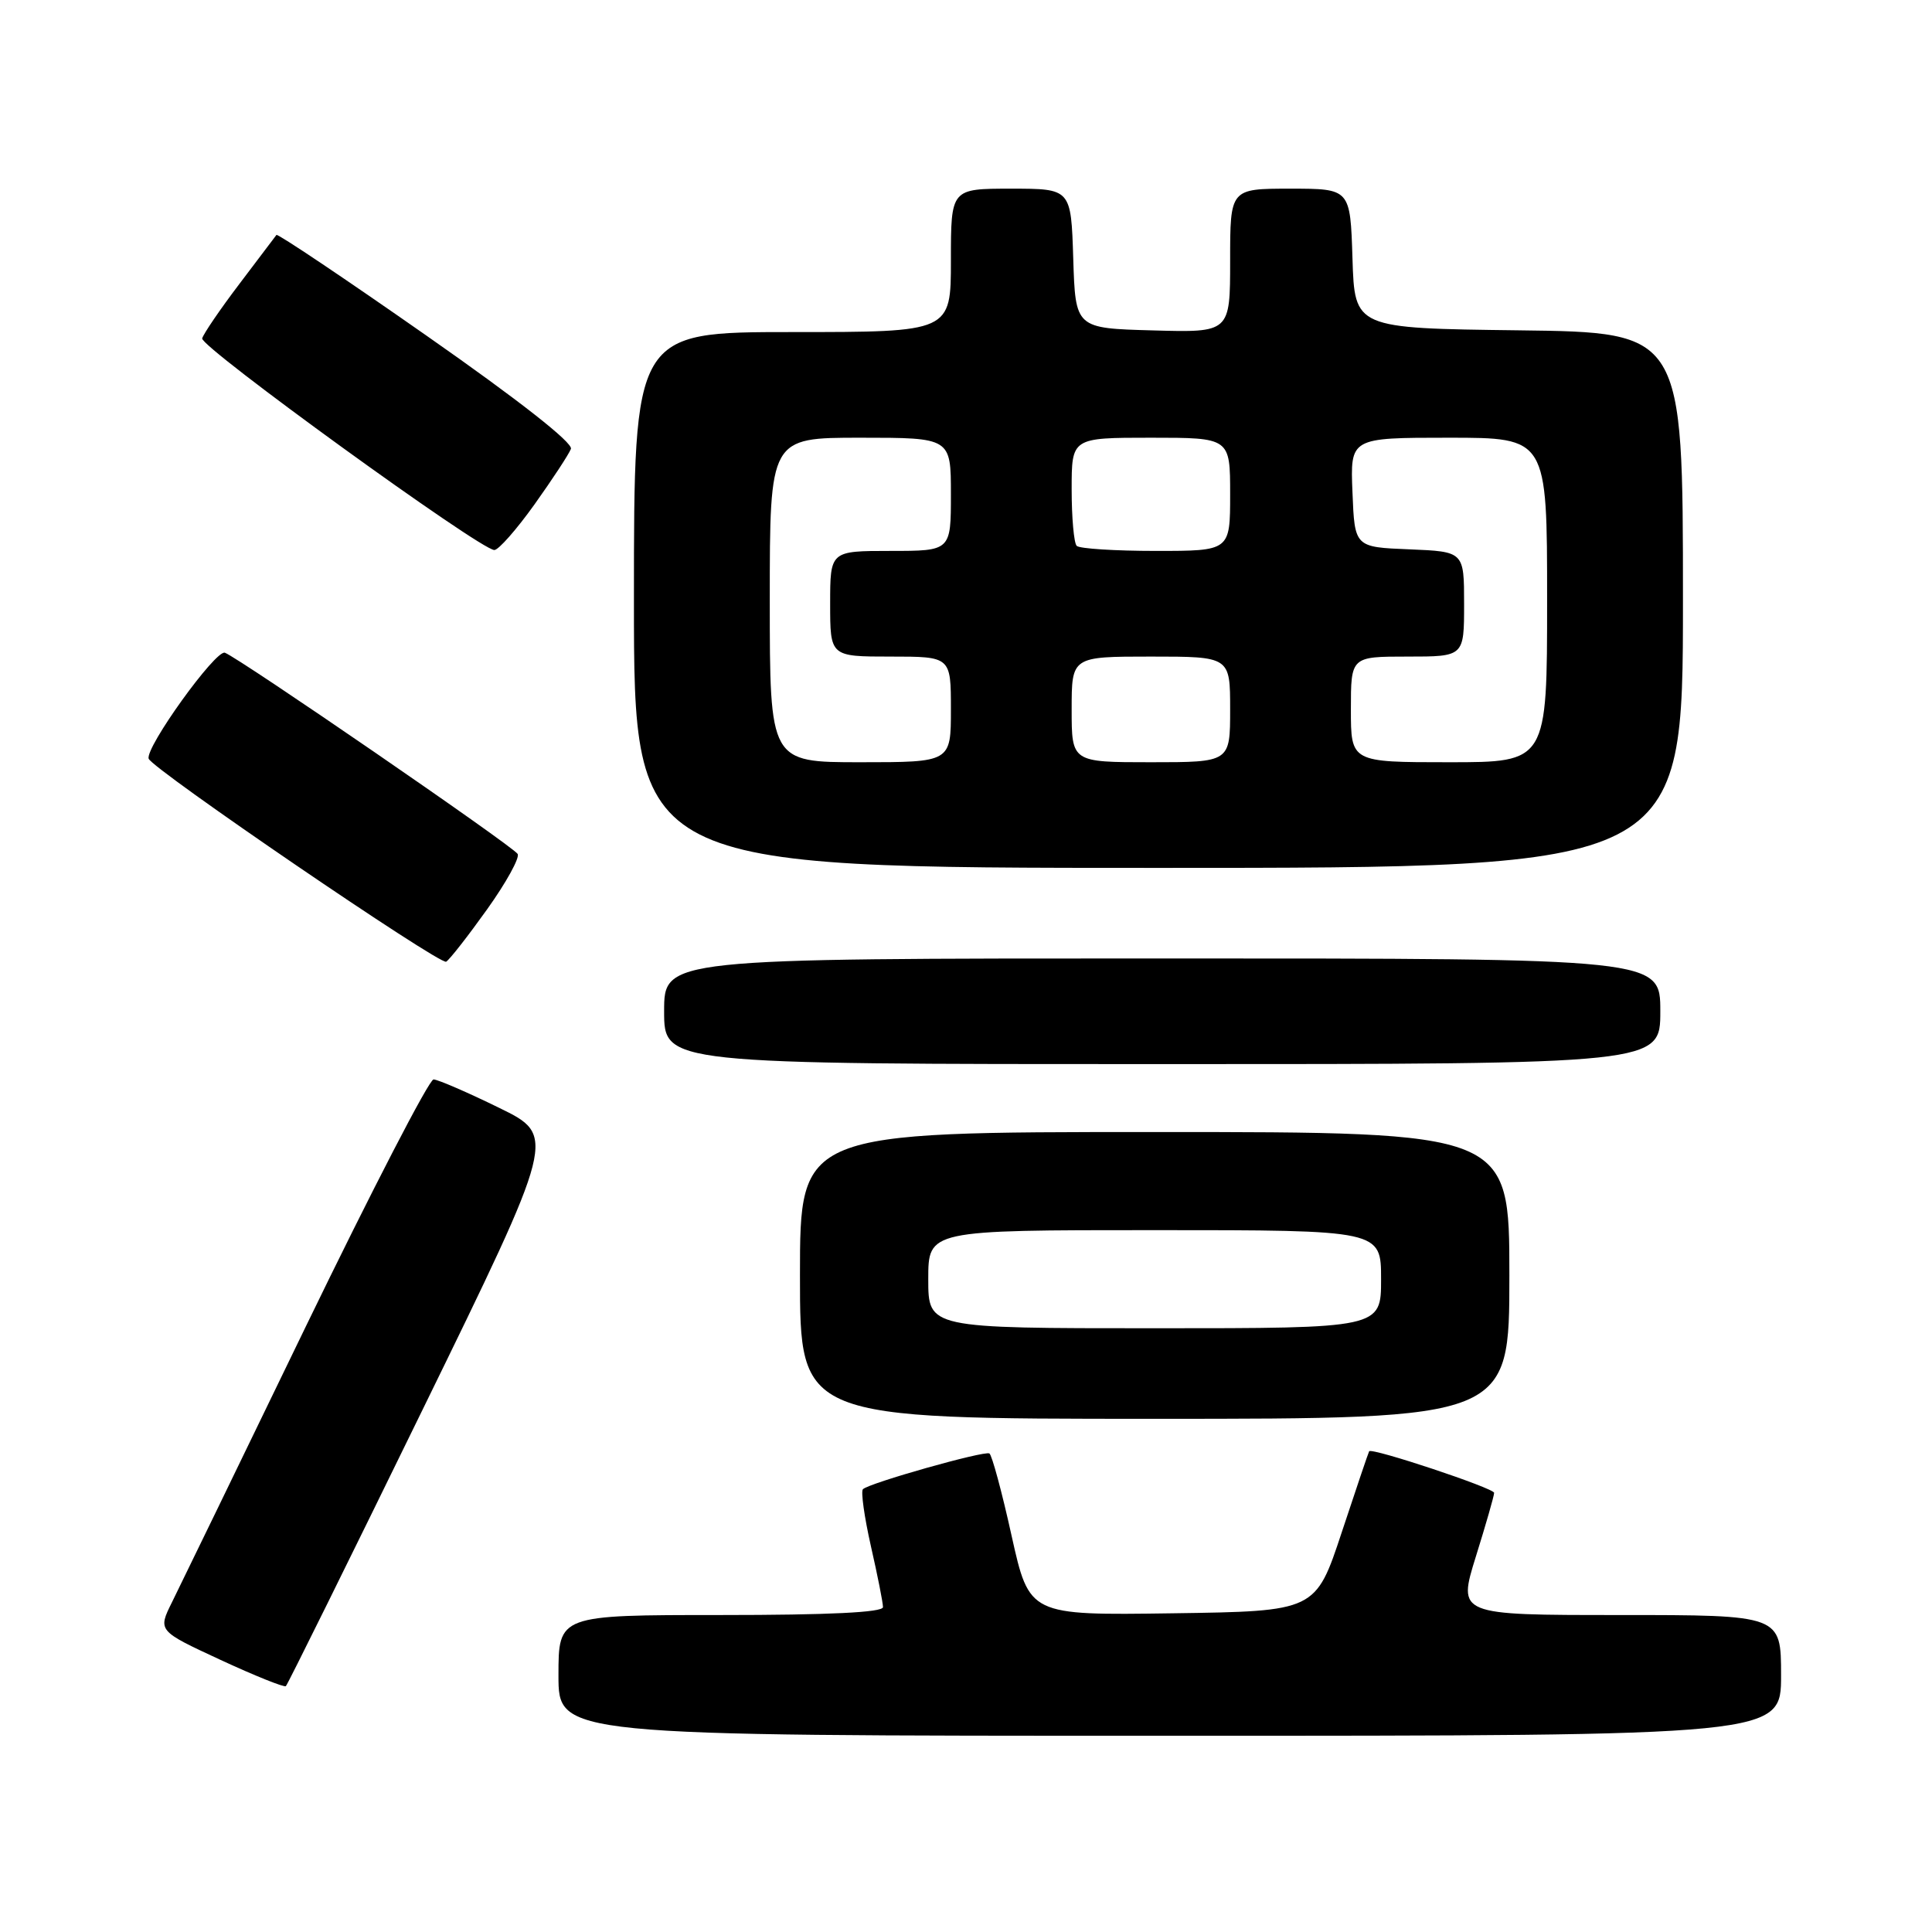 <?xml version="1.0" encoding="UTF-8" standalone="no"?>
<!DOCTYPE svg PUBLIC "-//W3C//DTD SVG 1.1//EN" "http://www.w3.org/Graphics/SVG/1.1/DTD/svg11.dtd" >
<svg xmlns="http://www.w3.org/2000/svg" xmlns:xlink="http://www.w3.org/1999/xlink" version="1.1" viewBox="0 0 256 256">
 <g >
 <path fill="currentColor"
d=" M 236.00 222.00 C 236.00 214.00 236.00 214.00 214.58 214.00 C 193.15 214.00 193.15 214.00 195.56 206.25 C 196.89 201.99 197.98 198.19 197.98 197.81 C 198.00 197.20 181.79 191.80 181.42 192.30 C 181.34 192.41 179.71 197.22 177.80 203.00 C 174.33 213.50 174.33 213.50 155.36 213.77 C 136.39 214.04 136.39 214.04 134.04 203.49 C 132.76 197.68 131.43 192.78 131.10 192.59 C 130.42 192.20 115.16 196.51 114.34 197.33 C 114.05 197.62 114.53 201.02 115.40 204.88 C 116.28 208.74 117.00 212.37 117.00 212.95 C 117.00 213.65 109.88 214.00 95.50 214.00 C 74.00 214.00 74.00 214.00 74.00 222.00 C 74.00 230.00 74.00 230.00 155.00 230.00 C 236.00 230.00 236.00 230.00 236.00 222.00 Z  M 56.00 186.78 C 73.73 150.50 73.73 150.50 66.11 146.78 C 61.93 144.73 58.03 143.05 57.45 143.03 C 56.87 143.01 49.26 157.74 40.53 175.75 C 31.81 193.76 23.83 210.21 22.79 212.30 C 20.91 216.09 20.91 216.09 29.21 219.94 C 33.77 222.05 37.67 223.62 37.88 223.42 C 38.10 223.23 46.25 206.74 56.00 186.78 Z  M 200.00 169.00 C 200.00 150.00 200.00 150.00 153.00 150.00 C 106.00 150.00 106.00 150.00 106.00 169.00 C 106.00 188.00 106.00 188.00 153.00 188.00 C 200.00 188.00 200.00 188.00 200.00 169.00 Z  M 220.00 134.00 C 220.00 127.00 220.00 127.00 154.00 127.00 C 88.00 127.00 88.00 127.00 88.00 134.00 C 88.00 141.00 88.00 141.00 154.00 141.00 C 220.00 141.00 220.00 141.00 220.00 134.00 Z  M 64.56 120.47 C 67.08 116.94 68.90 113.64 68.59 113.15 C 67.94 112.10 31.72 87.21 29.80 86.49 C 28.59 86.04 19.23 99.04 19.70 100.53 C 20.11 101.86 58.31 127.92 59.12 127.43 C 59.59 127.14 62.03 124.01 64.56 120.47 Z  M 223.00 79.52 C 223.00 44.04 223.00 44.04 201.25 43.77 C 179.50 43.50 179.50 43.50 179.21 34.25 C 178.92 25.00 178.92 25.00 170.96 25.00 C 163.00 25.00 163.00 25.00 163.00 34.53 C 163.00 44.07 163.00 44.07 152.75 43.78 C 142.50 43.50 142.50 43.50 142.21 34.25 C 141.92 25.00 141.92 25.00 133.96 25.00 C 126.00 25.00 126.00 25.00 126.00 34.50 C 126.00 44.00 126.00 44.00 105.00 44.00 C 84.00 44.00 84.00 44.00 84.00 79.50 C 84.00 115.00 84.00 115.00 153.50 115.00 C 223.00 115.00 223.00 115.00 223.00 79.52 Z  M 70.83 66.83 C 73.21 63.49 75.38 60.19 75.65 59.48 C 75.95 58.68 68.71 53.00 56.52 44.48 C 45.73 36.93 36.78 30.93 36.63 31.13 C 36.48 31.33 34.27 34.25 31.72 37.62 C 29.17 40.98 26.96 44.23 26.79 44.84 C 26.50 45.96 63.64 72.87 65.50 72.88 C 66.05 72.89 68.45 70.16 70.83 66.83 Z  M 123.00 169.50 C 123.00 163.00 123.00 163.00 153.00 163.00 C 183.00 163.00 183.00 163.00 183.00 169.50 C 183.00 176.00 183.00 176.00 153.00 176.00 C 123.00 176.00 123.00 176.00 123.00 169.50 Z  M 102.00 79.50 C 102.00 58.00 102.00 58.00 114.00 58.00 C 126.00 58.00 126.00 58.00 126.00 65.50 C 126.00 73.00 126.00 73.00 118.00 73.00 C 110.00 73.00 110.00 73.00 110.00 80.00 C 110.00 87.00 110.00 87.00 118.00 87.00 C 126.00 87.00 126.00 87.00 126.00 94.00 C 126.00 101.00 126.00 101.00 114.00 101.00 C 102.00 101.00 102.00 101.00 102.00 79.50 Z  M 142.00 94.00 C 142.00 87.00 142.00 87.00 152.50 87.00 C 163.00 87.00 163.00 87.00 163.00 94.00 C 163.00 101.00 163.00 101.00 152.50 101.00 C 142.00 101.00 142.00 101.00 142.00 94.00 Z  M 179.00 94.00 C 179.00 87.00 179.00 87.00 186.50 87.00 C 194.00 87.00 194.00 87.00 194.00 80.04 C 194.00 73.09 194.00 73.09 186.75 72.79 C 179.50 72.50 179.50 72.50 179.21 65.25 C 178.91 58.00 178.91 58.00 191.96 58.00 C 205.00 58.00 205.00 58.00 205.00 79.50 C 205.00 101.00 205.00 101.00 192.00 101.00 C 179.00 101.00 179.00 101.00 179.00 94.00 Z  M 142.67 72.33 C 142.30 71.97 142.00 68.59 142.00 64.83 C 142.00 58.00 142.00 58.00 152.50 58.00 C 163.00 58.00 163.00 58.00 163.00 65.50 C 163.00 73.00 163.00 73.00 153.17 73.00 C 147.76 73.00 143.03 72.70 142.67 72.33 Z "/>
</g>
</svg>